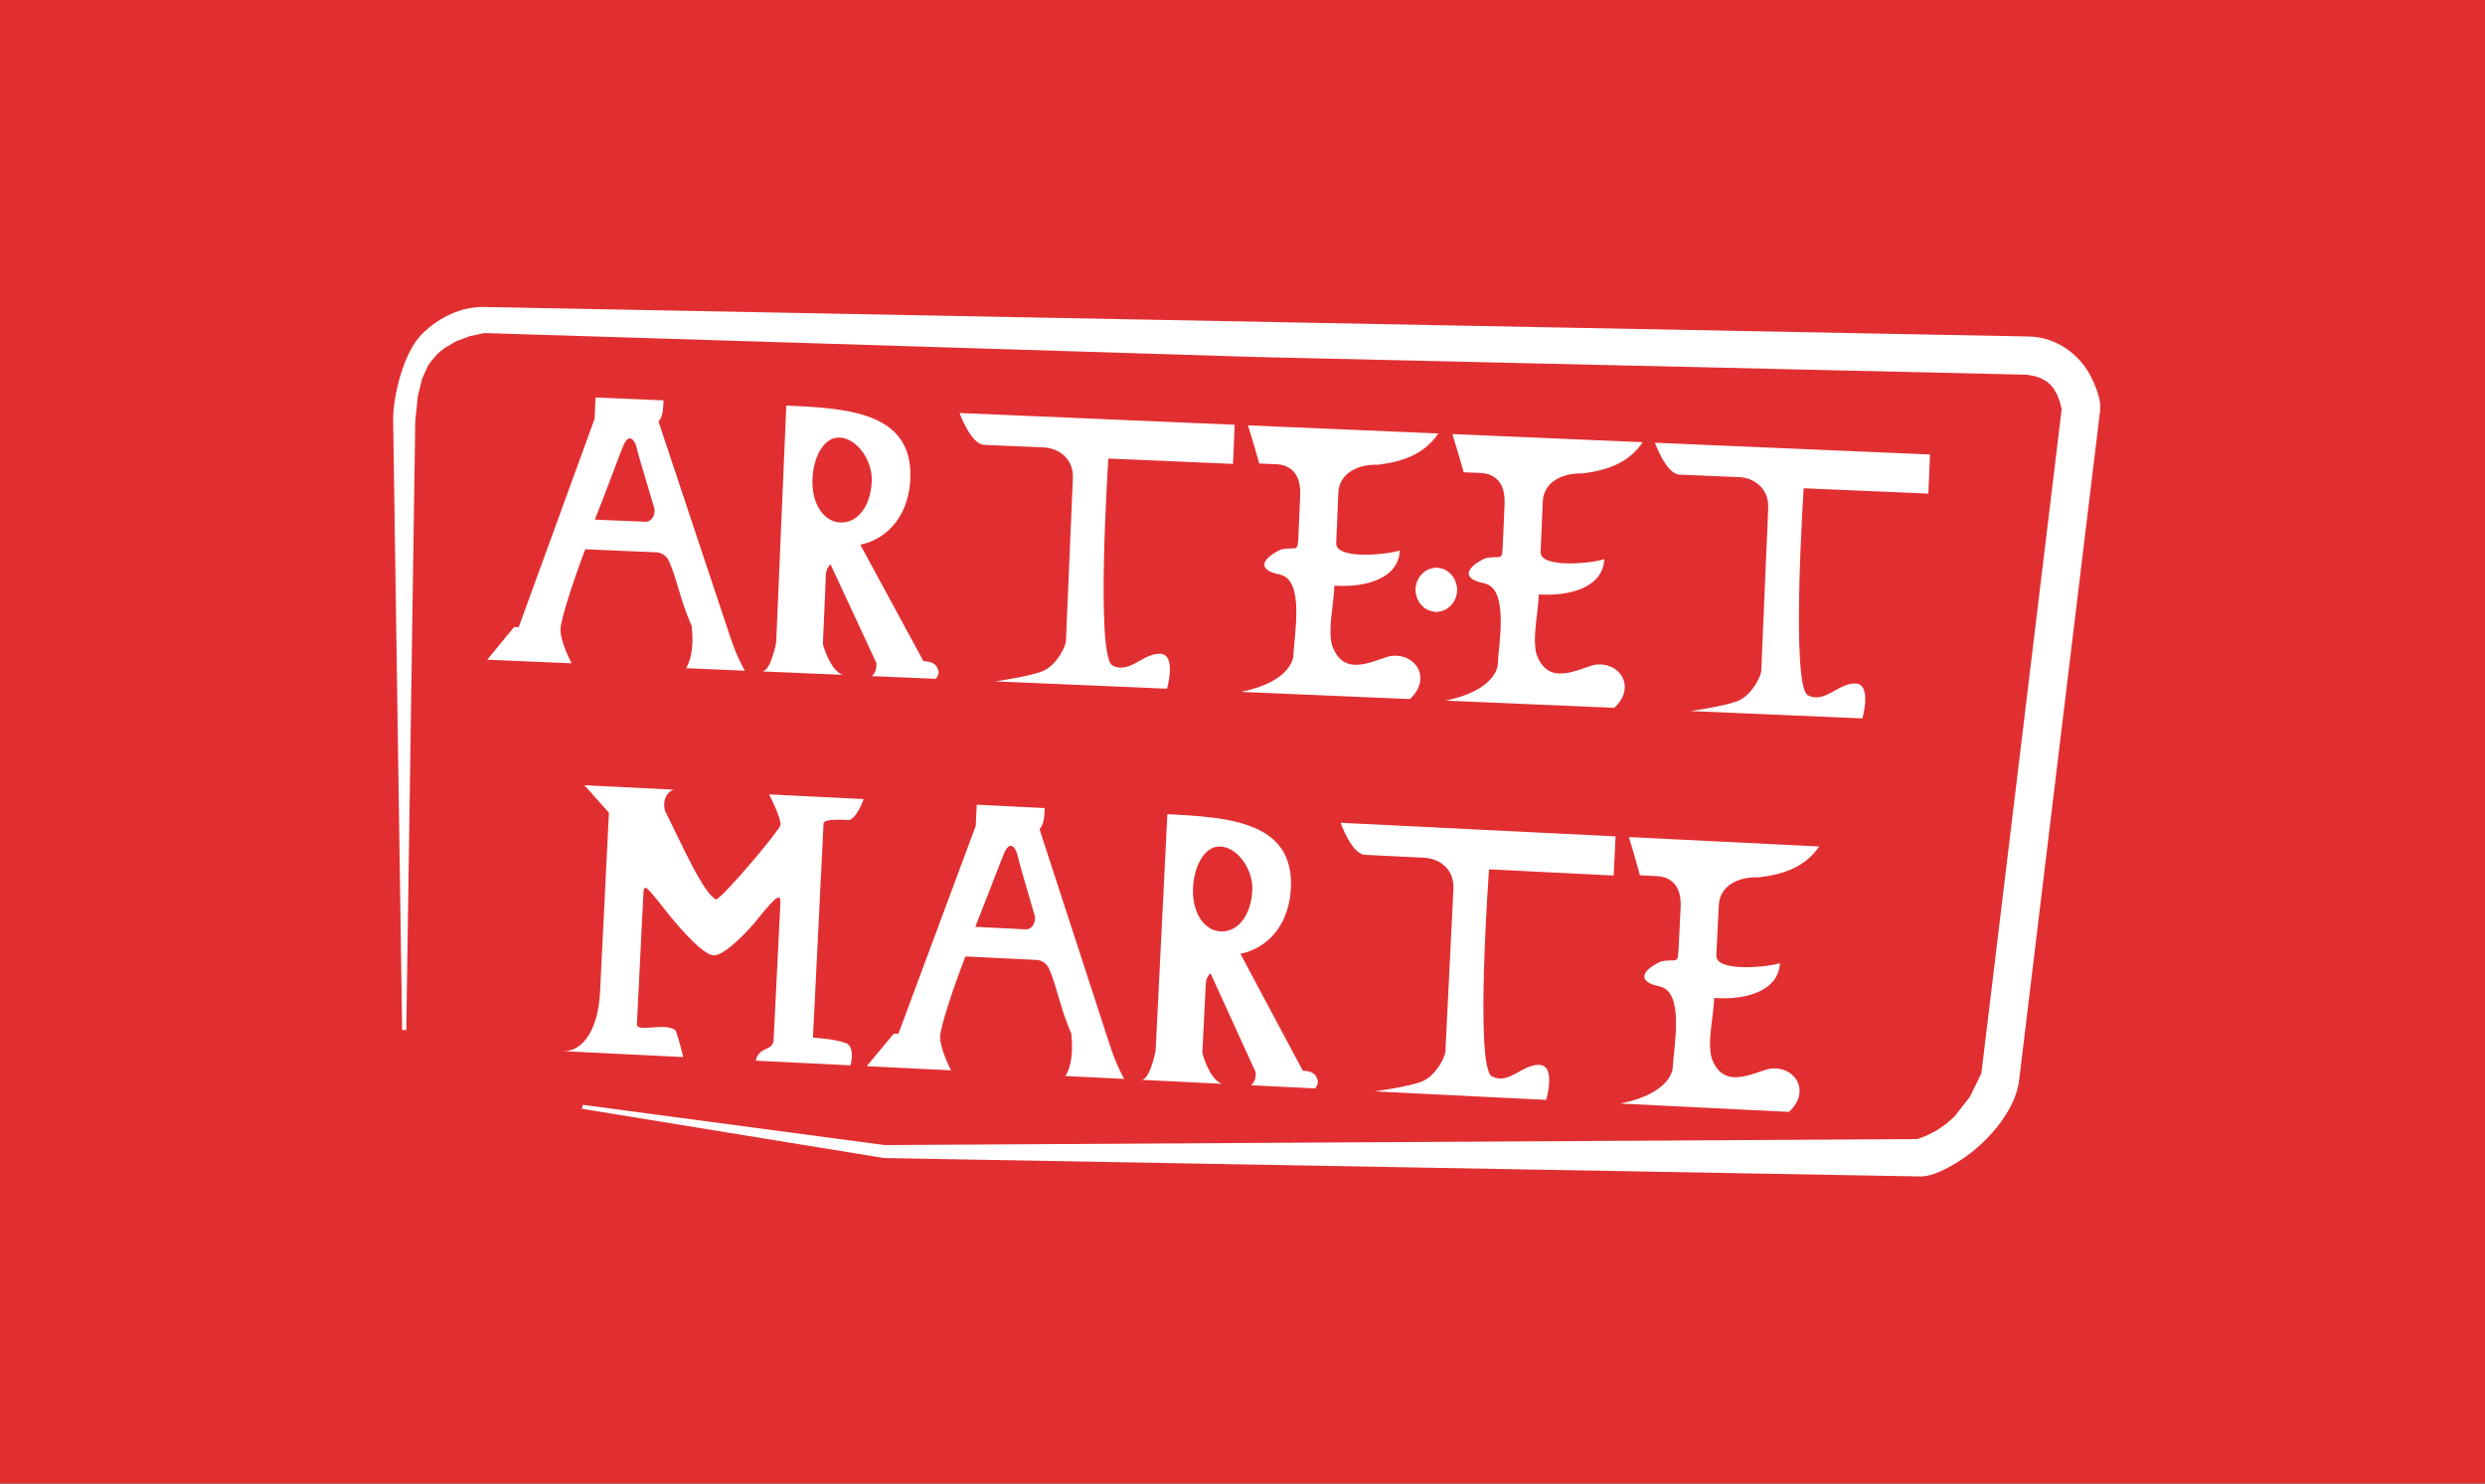 <?xml version="1.0" encoding="UTF-8" standalone="no"?>
<svg
   xmlns:dc="http://purl.org/dc/elements/1.1/"
   xmlns:cc="http://creativecommons.org/ns#"
   xmlns:rdf="http://www.w3.org/1999/02/22-rdf-syntax-ns#"
   xmlns:svg="http://www.w3.org/2000/svg"
   xmlns="http://www.w3.org/2000/svg"
   xmlns:sodipodi="http://sodipodi.sourceforge.net/DTD/sodipodi-0.dtd"
   xmlns:inkscape="http://www.inkscape.org/namespaces/inkscape"
   viewBox="0 0 134 80"
   height="80"
   width="134"
   id="svg2"
   version="1.1"
   inkscape:version="0.91 r"
   sodipodi:docname="LogoArteEtMarte-white-bg-red-134x80.svg">
  <rect x="0" y="0" width="134" height="80" fill="#333333" stroke="none"/>
  <sodipodi:namedview
     pagecolor="#ffffff"
     bordercolor="#666666"
     borderopacity="1"
     objecttolerance="10"
     gridtolerance="10"
     guidetolerance="10"
     inkscape:pageopacity="0"
     inkscape:pageshadow="2"
     inkscape:window-width="1920"
     inkscape:window-height="1028"
     id="namedview23"
     showgrid="false"
     fit-margin-top="0"
     fit-margin-left="0"
     fit-margin-right="0"
     fit-margin-bottom="0"
     inkscape:zoom="4.7733333"
     inkscape:cx="15.056104"
     inkscape:cy="10.158635"
     inkscape:window-x="0"
     inkscape:window-y="0"
     inkscape:window-maximized="1"
     inkscape:current-layer="svg2" />
  <defs
     id="defs4">
    <clipPath
       id="a">
      <path
         d="m 0,5520 1940,0 L 1940,0 0,0 0,5520 Z"
         id="path7"
         inkscape:connector-curvature="0" />
    </clipPath>
  </defs>
  <path
     d="M 0,0 134,0 134,80 0,80 Z"
     id="path21"
     inkscape:connector-curvature="0"
     style="fill:#e12f31;fill-opacity:1" />
  <path
     style="fill:#ffffff"
     inkscape:connector-curvature="0"
     id="path11"
     d="m 112.811,20.43 c -0.63,-1.338 -1.941,-2.234 -3.342,-2.284 L 26.094,16.554 c -1.175,-0.02 -2.394,0.518 -3.348,1.469 -0.999,0.996 -1.562,3.392 -1.546,4.628 l 0.486,32.898 0.222,0 0.484,-32.843 0.137,-1.33 0.231,-0.949 0.325,-0.719 c 0.236,-0.341 0.552,-0.715 0.903,-0.945 l 0.612,-0.363 0.728,-0.27 0.795,-0.17 41.58,1.29 41.58,0.956 0.402,0.066 0.345,0.114 0.289,0.157 c 0.168,0.114 0.32,0.265 0.433,0.432 l 0.181,0.317 0.152,0.403 0.087,0.376 -4.33,35.814 -0.623,1.27 -0.823,1.048 -0.464,0.413 -0.505,0.345 -0.551,0.283 -0.491,0.18 -55.677,0.324 -16.181,-2.157 -0.101,-0.011 -0.047,0.212 16.283,2.655 55.897,0.993 0.016,0 c 0.642,0 1.429,-0.443 1.901,-0.722 1.519,-0.902 3.175,-2.705 3.398,-4.432 l 4.372,-36.149 c 0.05,-0.427 -0.093,-0.982 -0.435,-1.708" />
  <path
     style="fill:#ffffff"
     inkscape:connector-curvature="0"
     id="path13"
     d="M 103.754,42.072" />
  <path
     style="fill:#ffffff;fill-rule:evenodd"
     inkscape:connector-curvature="0"
     id="path15"
     d="m 103.983,26.619 0.09,-2.111 -14.834,-0.634 c 0,0 0.605,1.688 1.322,1.719 l 3.238,0.138 c 0.676,0.029 1.599,0.52 1.55,1.667 l -0.376,8.79 c -0.011,0.246 -0.464,1.253 -1.218,1.59 -0.69,0.298 -2.59,0.566 -2.59,0.566 l 9.261,0.396 c 0,0 0.531,-1.845 -0.371,-1.884 -0.922,-0.039 -1.67,1.119 -2.573,0.629 -0.922,-0.511 -0.221,-11.156 -0.221,-11.156 l 6.721,0.288 z m -17.966,9.225 c -0.912,0.207 -2.557,1.246 -3.176,-0.612 -0.208,-0.912 0.087,-2.032 0.136,-3.179 l 0.225,0.01 c 1.352,0.058 3.237,-0.334 3.305,-1.915 -0.481,0.205 -3.472,0.55 -3.431,-0.393 l 0.116,-2.712 c 0.049,-1.147 1.215,-1.549 2.117,-1.511 1.403,-0.166 2.529,-0.589 3.274,-1.687 L 78.318,23.408 c 0.217,0.687 0.413,1.372 0.61,2.058 l 0.901,0.039 c 0.225,0.009 1.372,0.058 1.304,1.66 l -0.088,2.049 c -0.049,1.151 -0.03,0.7 -0.941,0.887 -0.943,0.432 -1.422,1.089 -0.058,1.356 1.342,0.304 0.764,3.258 0.715,4.409 0,0 -0.058,1.352 -2.812,1.915 l 9.097,0.389 c 1.197,-1.102 0.333,-2.497 -1.029,-2.325 M 74.994,35.373 c -0.912,0.208 -2.557,1.246 -3.176,-0.611 -0.208,-0.912 0.087,-2.032 0.136,-3.179 l 0.225,0.009 c 1.352,0.058 3.237,-0.333 3.305,-1.915 -0.481,0.205 -3.472,0.549 -3.431,-0.393 l 0.115,-2.712 c 0.049,-1.147 1.216,-1.548 2.118,-1.51 1.403,-0.166 2.529,-0.59 3.274,-1.687 L 67.295,22.937 c 0.217,0.687 0.413,1.372 0.61,2.058 l 0.901,0.038 c 0.225,0.009 1.373,0.058 1.304,1.661 l -0.087,2.049 c -0.05,1.151 -0.03,0.7 -0.941,0.886 -0.942,0.432 -1.422,1.089 -0.058,1.356 1.342,0.304 0.764,3.26 0.715,4.41 0,0 -0.058,1.352 -2.812,1.915 l 9.097,0.388 c 1.197,-1.101 0.333,-2.497 -1.029,-2.325 m -8.507,-10.357 0.09,-2.111 -14.835,-0.634 c 0,0 0.605,1.689 1.323,1.719 l 3.237,0.138 c 0.677,0.029 1.6,0.52 1.551,1.668 l -0.376,8.79 c -0.011,0.246 -0.464,1.253 -1.218,1.59 -0.69,0.299 -2.59,0.566 -2.59,0.566 l 9.261,0.396 c 0,0 0.531,-1.845 -0.371,-1.884 -0.922,-0.039 -1.67,1.119 -2.573,0.629 -0.922,-0.511 -0.22,-11.156 -0.22,-11.156 l 6.72,0.288 z m -21.176,3.159 c -0.881,-0.038 -1.559,-0.991 -1.5,-2.363 0.048,-1.127 0.589,-2.253 1.47,-2.216 0.922,0.039 1.774,1.226 1.726,2.352 -0.059,1.373 -0.775,2.266 -1.697,2.227 m 5.171,7.734 c -0.155,-0.212 -0.461,-0.246 -0.687,-0.255 l -3.405,-6.283 c 1.159,-0.218 2.599,-1.265 2.698,-3.56 0.154,-3.586 -3.389,-3.799 -6.687,-3.94 l -0.166,3.873 -0.38,8.893 c 0,0 -0.294,1.588 -0.765,1.568 l 0.697,0.03 0.697,0.029 1.823,0.079 1.127,0.047 C 44.746,36.136 44.374,34.745 44.374,34.745 l 0.155,-3.627 c 0.01,-0.225 0.019,-0.451 0.255,-0.687 l 2.481,5.34 c -0.01,0.246 -0.02,0.472 -0.255,0.687 l 1.843,0.079 0.676,0.029 0.676,0.029 0.246,0.01 c 0,0 0.341,-0.273 0.03,-0.696 M 34.825,28.137 32.079,28.02 c 0.783,-1.998 1.411,-3.717 1.547,-4.018 0.228,-0.524 0.492,-0.452 0.676,0.029 0.176,0.686 0.176,0.686 1.002,3.45 -0.029,0.677 -0.48,0.657 -0.48,0.657 m 4.539,6.168 -3.856,-11.578 c 0.236,-0.236 0.254,-0.666 0.274,-1.138 l -3.668,-0.156 -0.049,1.147 -4.093,11.238 -0.246,-0.01 -1.451,1.765 4.548,0.194 c 0,0 -0.627,-1.176 -0.598,-1.853 0.02,-0.471 0.569,-2.274 1.333,-4.295 l 3.873,0.165 c 0,0 0.451,0.02 0.656,0.501 0.413,0.921 0.589,2.058 1.207,3.459 0.197,1.63 -0.303,2.286 -0.303,2.286 l 0.471,0.021 1.823,0.078 0.881,0.038 c 0,0 -0.422,-0.695 -0.803,-1.861 m 56.089,23.318 c -0.913,0.202 -2.566,1.229 -3.172,-0.632 -0.202,-0.914 0.101,-2.032 0.157,-3.179 l 0.226,0.011 c 1.352,0.067 3.239,-0.311 3.317,-1.892 -0.483,0.202 -3.476,0.526 -3.43,-0.416 l 0.135,-2.71 c 0.057,-1.147 1.226,-1.541 2.128,-1.496 1.404,-0.157 2.533,-0.573 3.286,-1.665 l -10.262,-0.509 c 0.212,0.688 0.404,1.375 0.596,2.063 l 0.901,0.044 c 0.225,0.012 1.372,0.069 1.293,1.669 l -0.101,2.049 c -0.057,1.15 -0.035,0.7 -0.948,0.88 -0.945,0.426 -1.429,1.079 -0.067,1.355 1.34,0.314 0.742,3.265 0.685,4.415 0,0 -0.067,1.352 -2.825,1.896 l 9.094,0.45 c 1.204,-1.093 0.35,-2.494 -1.014,-2.333 m -8.436,-10.413 0.104,-2.111 -14.829,-0.734 c 0,0 0.594,1.692 1.311,1.728 l 3.235,0.161 c 0.677,0.034 1.596,0.531 1.539,1.678 l -0.435,8.787 c -0.012,0.246 -0.472,1.25 -1.228,1.582 -0.692,0.294 -2.594,0.549 -2.594,0.549 l 9.258,0.458 c 0,0 0.543,-1.842 -0.358,-1.887 -0.923,-0.046 -1.677,1.108 -2.577,0.612 -0.918,-0.518 -0.146,-11.157 -0.146,-11.157 l 6.719,0.334 z m -21.197,3.014 c -0.88,-0.044 -1.552,-1.001 -1.484,-2.373 0.056,-1.127 0.605,-2.25 1.485,-2.205 0.921,0.046 1.766,1.238 1.71,2.364 -0.068,1.372 -0.79,2.26 -1.712,2.214 m 5.119,7.769 c -0.154,-0.212 -0.46,-0.249 -0.686,-0.26 l -3.363,-6.305 c 1.159,-0.21 2.608,-1.247 2.722,-3.542 0.178,-3.584 -3.363,-3.821 -6.661,-3.984 l -0.192,3.87 -0.441,8.89 c 0,0 -0.304,1.587 -0.775,1.564 l 0.696,0.035 0.697,0.034 1.822,0.09 1.127,0.056 c -0.686,-0.26 -1.048,-1.653 -1.048,-1.653 l 0.18,-3.626 c 0.011,-0.225 0.022,-0.45 0.26,-0.685 l 2.444,5.357 c -0.012,0.245 -0.023,0.471 -0.259,0.685 l 1.843,0.091 0.676,0.033 0.676,0.035 0.246,0.012 c 0,0 0.342,-0.271 0.035,-0.697 M 55.333,50.116 52.589,49.98 c 0.796,-1.993 1.436,-3.707 1.574,-4.008 0.231,-0.522 0.495,-0.449 0.676,0.033 0.171,0.687 0.171,0.687 0.979,3.458 -0.033,0.675 -0.484,0.653 -0.484,0.653 m 4.498,6.199 -3.778,-11.604 c 0.237,-0.235 0.259,-0.665 0.282,-1.136 l -3.666,-0.181 c -0.024,0.47 -0.045,0.901 -0.057,1.146 l -4.17,11.211 -0.245,-0.012 -1.463,1.754 4.548,0.225 c 0,0 -0.619,-1.181 -0.586,-1.856 0.024,-0.472 0.585,-2.27 1.362,-4.286 l 3.872,0.191 c 0,0 0.45,0.022 0.653,0.505 0.406,0.924 0.575,2.062 1.183,3.467 0.186,1.631 -0.318,2.284 -0.318,2.284 l 0.471,0.024 1.823,0.09 0.88,0.044 c 0,0 -0.416,-0.698 -0.79,-1.867 m -23.446,-13.728 -4.875,-0.242 1.323,1.483 -0.481,9.709 c -0.091,1.844 -0.856,3.203 -2.024,3.144 l 1.864,0.092 2.315,0.115 2.335,0.115 c 0,0 -0.222,-0.914 -0.402,-1.416 -0.469,-0.495 -2.121,0.121 -2.098,-0.35 l 0.343,-6.924 c 0.035,-0.696 0.035,-0.696 1.368,0.992 0,0 1.72,2.18 2.416,2.214 0.697,0.035 2.202,-1.738 2.202,-1.738 1.444,-1.797 1.433,-1.571 1.397,-0.855 l -0.354,7.148 c -0.023,0.472 -0.473,0.449 -0.71,0.664 -0.237,0.234 -0.249,0.459 -0.249,0.459 l 0.901,0.046 2.11,0.104 2.089,0.103 c 0,0 0.27,-0.89 -0.188,-1.179 -0.665,-0.259 -1.832,-0.317 -1.832,-0.317 l 0.572,-11.553 c 0.012,-0.246 0.934,-0.2 1.405,-0.176 0.463,-0.224 0.755,-1.134 0.755,-1.134 l -2.089,-0.103 -0.246,-0.012 -1.168,-0.058 -0.696,-0.035 -0.901,-0.044 c 0,0 0.639,1.202 0.617,1.652 -0.012,0.246 -3.002,3.794 -3.464,4.017 -0.684,-0.279 -1.919,-3.113 -2.761,-4.777 -0.191,-0.707 0.262,-1.157 0.528,-1.144" />
  <path
     style="fill:#ffffff;fill-rule:evenodd"
     inkscape:connector-curvature="0"
     id="path17"
     d="m 77.452,32.985 c 0.612,0 1.11,-0.53 1.11,-1.179 0,-0.65 -0.498,-1.18 -1.11,-1.18 -0.612,0 -1.11,0.53 -1.11,1.18 0,0.65 0.498,1.179 1.11,1.179" />
  <path
     style="fill:#ffffff;stroke:none;stroke-width:0.222;stroke-miterlimit:22.926"
     inkscape:connector-curvature="0"
     id="path19"
     stroke-miterlimit="22.926"
     d="m 77.452,32.985 c 0.612,0 1.11,-0.53 1.11,-1.179 0,-0.65 -0.498,-1.18 -1.11,-1.18 -0.612,0 -1.11,0.53 -1.11,1.18 0,0.65 0.498,1.179 1.11,1.179 z" />
</svg>

